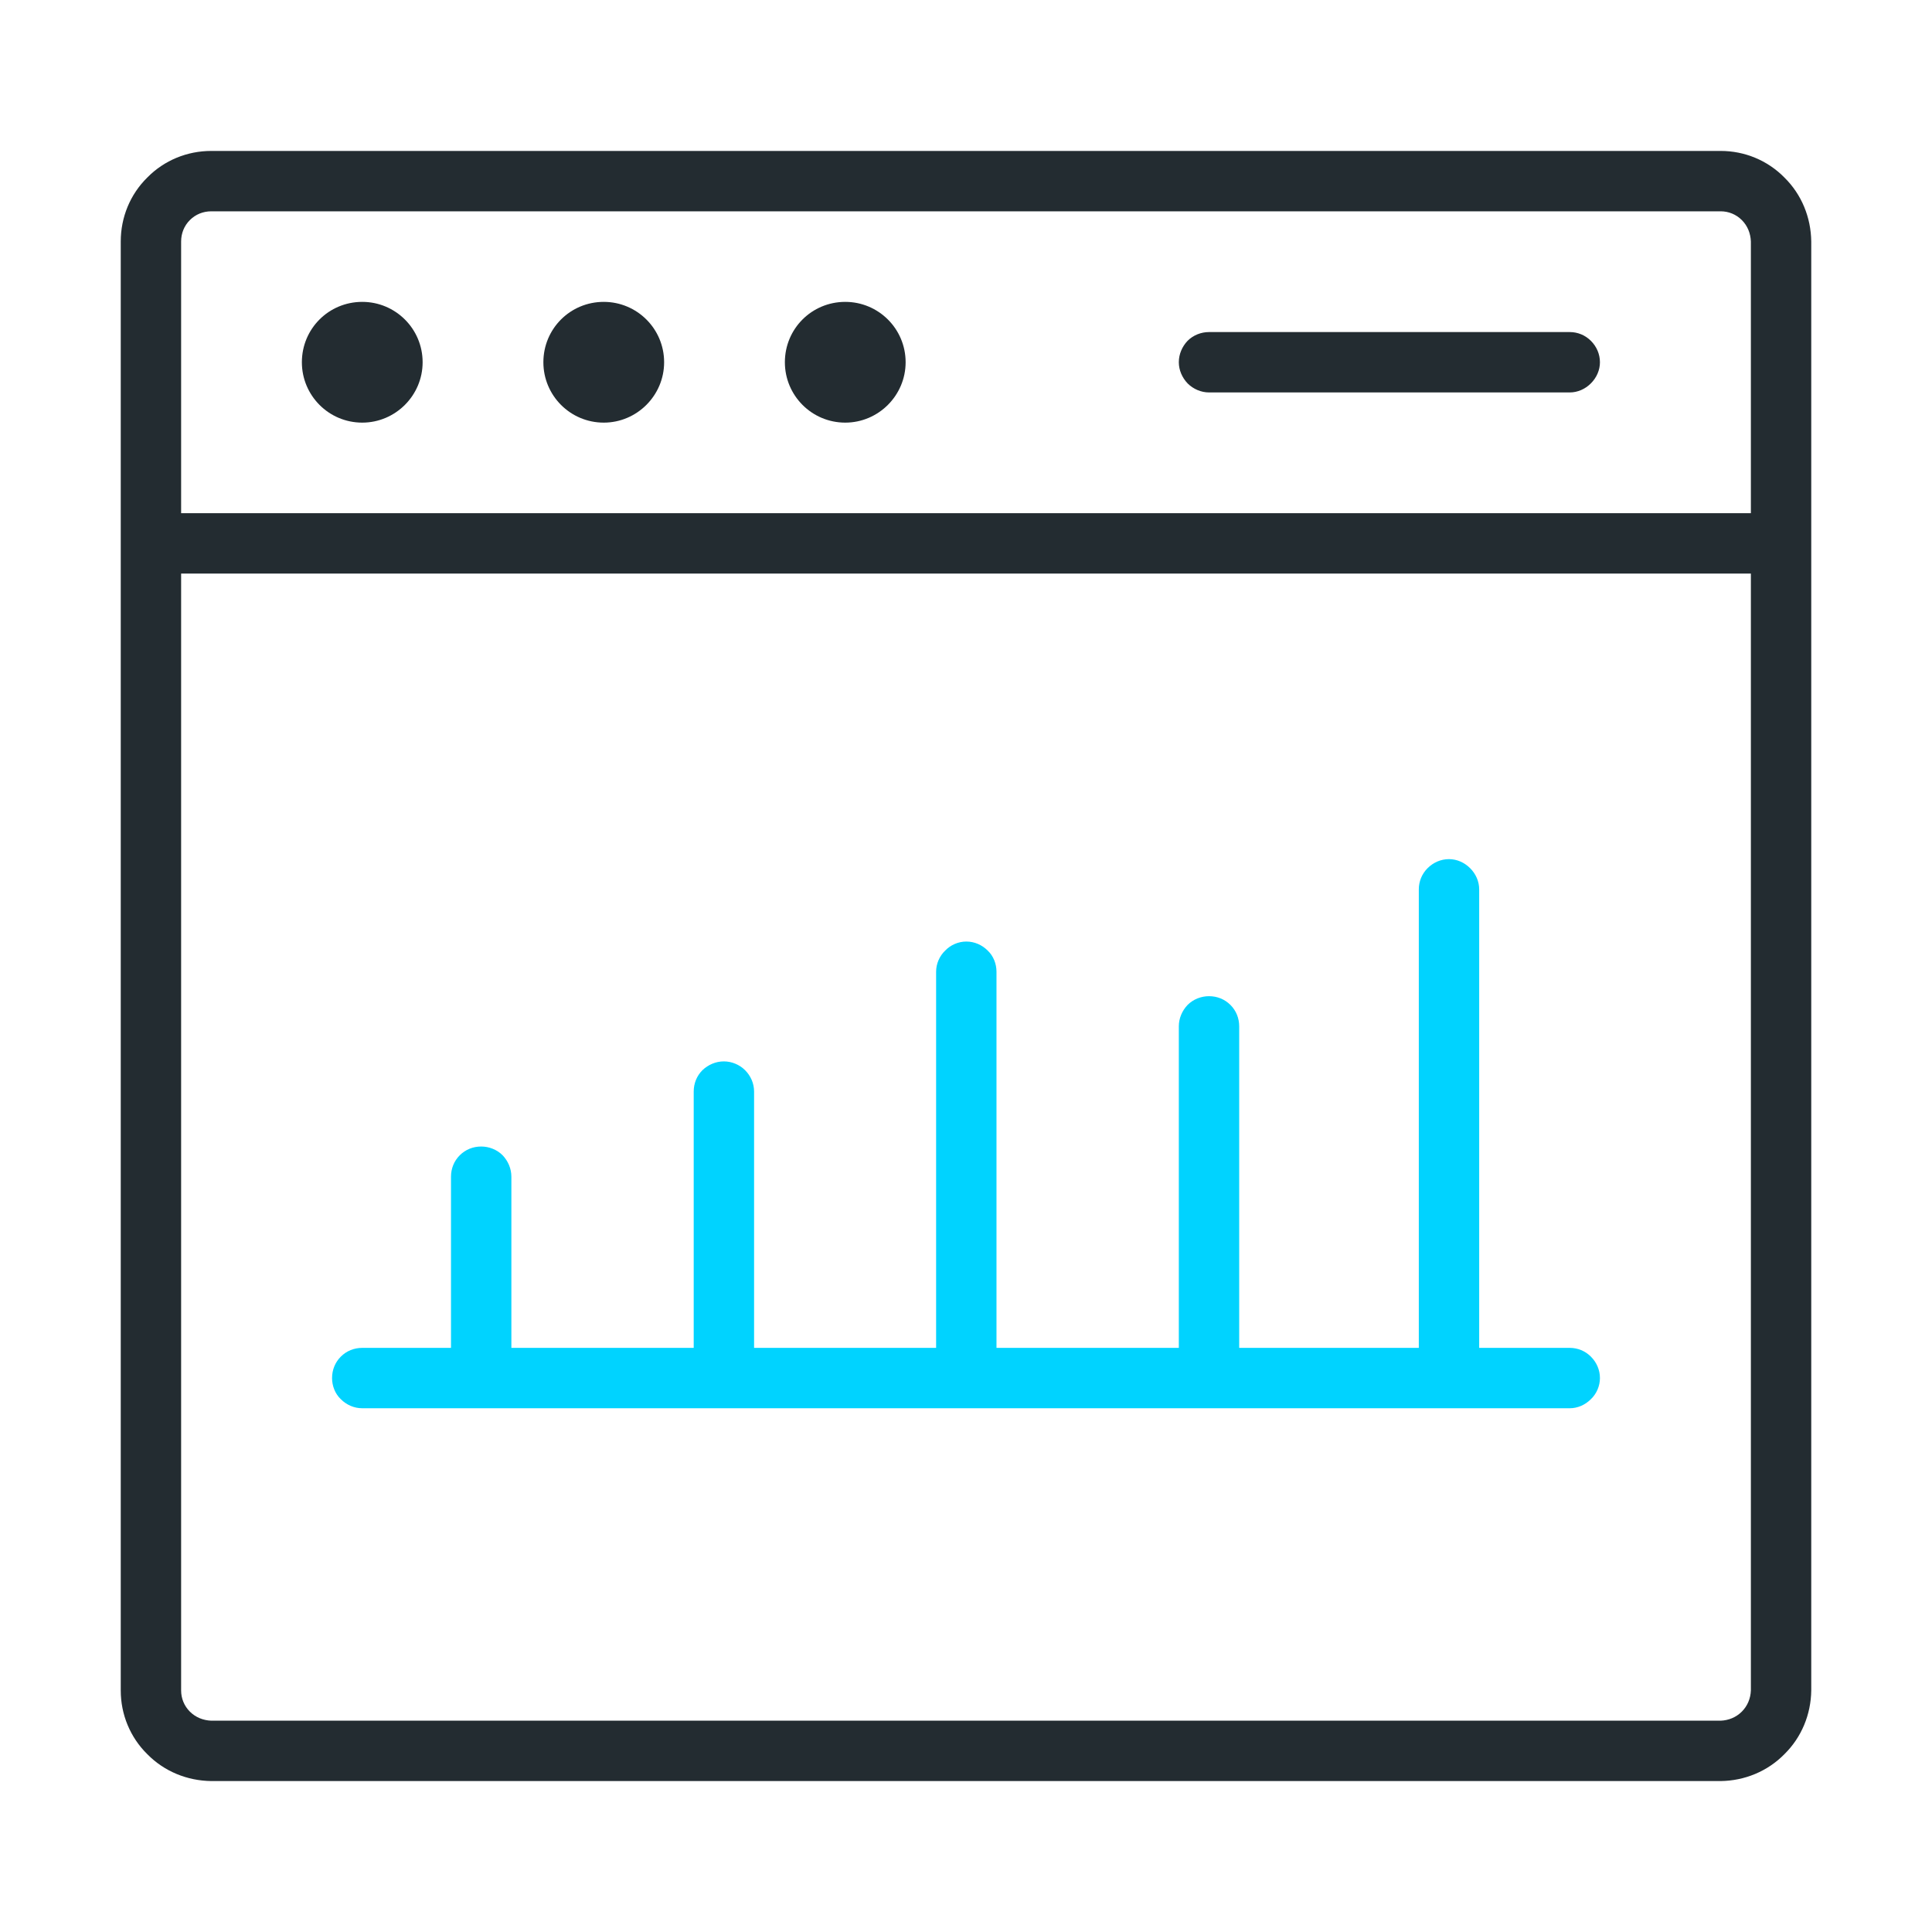 <svg width="64" height="64" viewBox="0 0 64 64" fill="none" xmlns="http://www.w3.org/2000/svg" xmlns:xlink="http://www.w3.org/1999/xlink">
	<desc>
			Created with Pixso.
	</desc>
	<defs>
		<clipPath id="clip233_1383">
			<rect id="profits 1" rx="0" width="63" height="63" transform="translate(0.5 0.5)" fill="white" fill-opacity="0"/>
		</clipPath>
	</defs>
	<rect id="profits 1" rx="0" width="63" height="63" transform="translate(0.5 0.5)" fill="#FFFFFF" fill-opacity="0"/>
	<g clip-path="url(#clip233_1383)">
		<path id="Vector" d="M57 5L7 5C6.2 5 5.44 5.31 4.88 5.88C4.31 6.44 4 7.2 4 8L4 56C4 56.79 4.31 57.55 4.88 58.11C5.44 58.68 6.2 58.99 7 59L57 59C57.79 58.99 58.55 58.68 59.11 58.11C59.68 57.55 59.99 56.79 60 56L60 8C59.99 7.2 59.68 6.44 59.11 5.88C58.55 5.31 57.79 5 57 5ZM58 56C57.99 56.26 57.89 56.51 57.7 56.7C57.51 56.89 57.26 56.99 57 57L7 57C6.73 56.99 6.48 56.89 6.29 56.7C6.1 56.51 6 56.26 6 56L6 19L58 19L58 56ZM58 17L6 17L6 8C6 7.73 6.1 7.48 6.29 7.29C6.48 7.1 6.73 7 7 7L57 7C57.26 7 57.51 7.1 57.7 7.29C57.89 7.48 57.99 7.73 58 8L58 17Z" fill="#232C31" fill-opacity="1" fill-rule="nonzero"/>
		<path id="Vector" d="M14 12C14 13.1 13.1 14 12 14C10.89 14 10 13.1 10 12C10 10.89 10.89 10 12 10C13.1 10 14 10.89 14 12Z" fill="#232C31" fill-opacity="1" fill-rule="evenodd"/>
		<path id="Vector" d="M22 12C22 13.1 21.1 14 20 14C18.89 14 18 13.1 18 12C18 10.89 18.89 10 20 10C21.1 10 22 10.89 22 12Z" fill="#232C31" fill-opacity="1" fill-rule="evenodd"/>
		<path id="Vector" d="M30 12C30 13.1 29.1 14 28 14C26.89 14 26 13.1 26 12C26 10.89 26.89 10 28 10C29.1 10 30 10.89 30 12Z" fill="#232C31" fill-opacity="1" fill-rule="evenodd"/>
		<path id="Vector" d="M12 46.65L52 46.65C52.26 46.65 52.51 46.54 52.7 46.35C52.89 46.17 53 45.91 53 45.65C53 45.38 52.89 45.13 52.7 44.94C52.51 44.75 52.26 44.65 52 44.65L49 44.65L49 29.46C49 29.2 48.89 28.95 48.7 28.76C48.51 28.57 48.26 28.46 48 28.46C47.73 28.46 47.48 28.57 47.29 28.76C47.1 28.95 47 29.2 47 29.46L47 44.65L41.05 44.65L41.05 34C41.05 33.73 40.95 33.48 40.76 33.29C40.57 33.1 40.32 33 40.05 33C39.79 33 39.53 33.1 39.34 33.29C39.16 33.48 39.05 33.73 39.05 34L39.05 44.65L33.01 44.65L33.01 32.19C33.01 31.93 32.91 31.67 32.72 31.49C32.53 31.3 32.28 31.19 32.01 31.19C31.75 31.19 31.49 31.3 31.31 31.49C31.12 31.67 31.01 31.93 31.01 32.19L31.01 44.65L24.98 44.65L24.98 36.16C24.98 35.89 24.87 35.64 24.68 35.45C24.5 35.27 24.24 35.16 23.98 35.16C23.71 35.16 23.46 35.27 23.27 35.45C23.08 35.64 22.98 35.89 22.98 36.16L22.98 44.65L16.94 44.65L16.94 38.98C16.94 38.71 16.83 38.46 16.65 38.27C16.46 38.08 16.2 37.98 15.94 37.98C15.67 37.98 15.42 38.08 15.23 38.27C15.04 38.46 14.94 38.71 14.94 38.98L14.94 44.65L12 44.65C11.73 44.65 11.48 44.75 11.29 44.94C11.1 45.13 11 45.38 11 45.65C11 45.91 11.1 46.17 11.29 46.35C11.48 46.54 11.73 46.65 12 46.65Z" fill="#00D3FF" fill-opacity="1" fill-rule="nonzero"/>
		<path id="Vector" d="M52 11L40.05 11C39.79 11 39.53 11.1 39.34 11.29C39.16 11.48 39.05 11.73 39.05 12C39.05 12.26 39.16 12.51 39.34 12.7C39.53 12.89 39.79 13 40.05 13L52 13C52.26 13 52.51 12.89 52.7 12.7C52.89 12.51 53 12.26 53 12C53 11.73 52.89 11.48 52.7 11.29C52.51 11.1 52.26 11 52 11Z" fill="#232C31" fill-opacity="1" fill-rule="nonzero"/>
	</g>
</svg>
